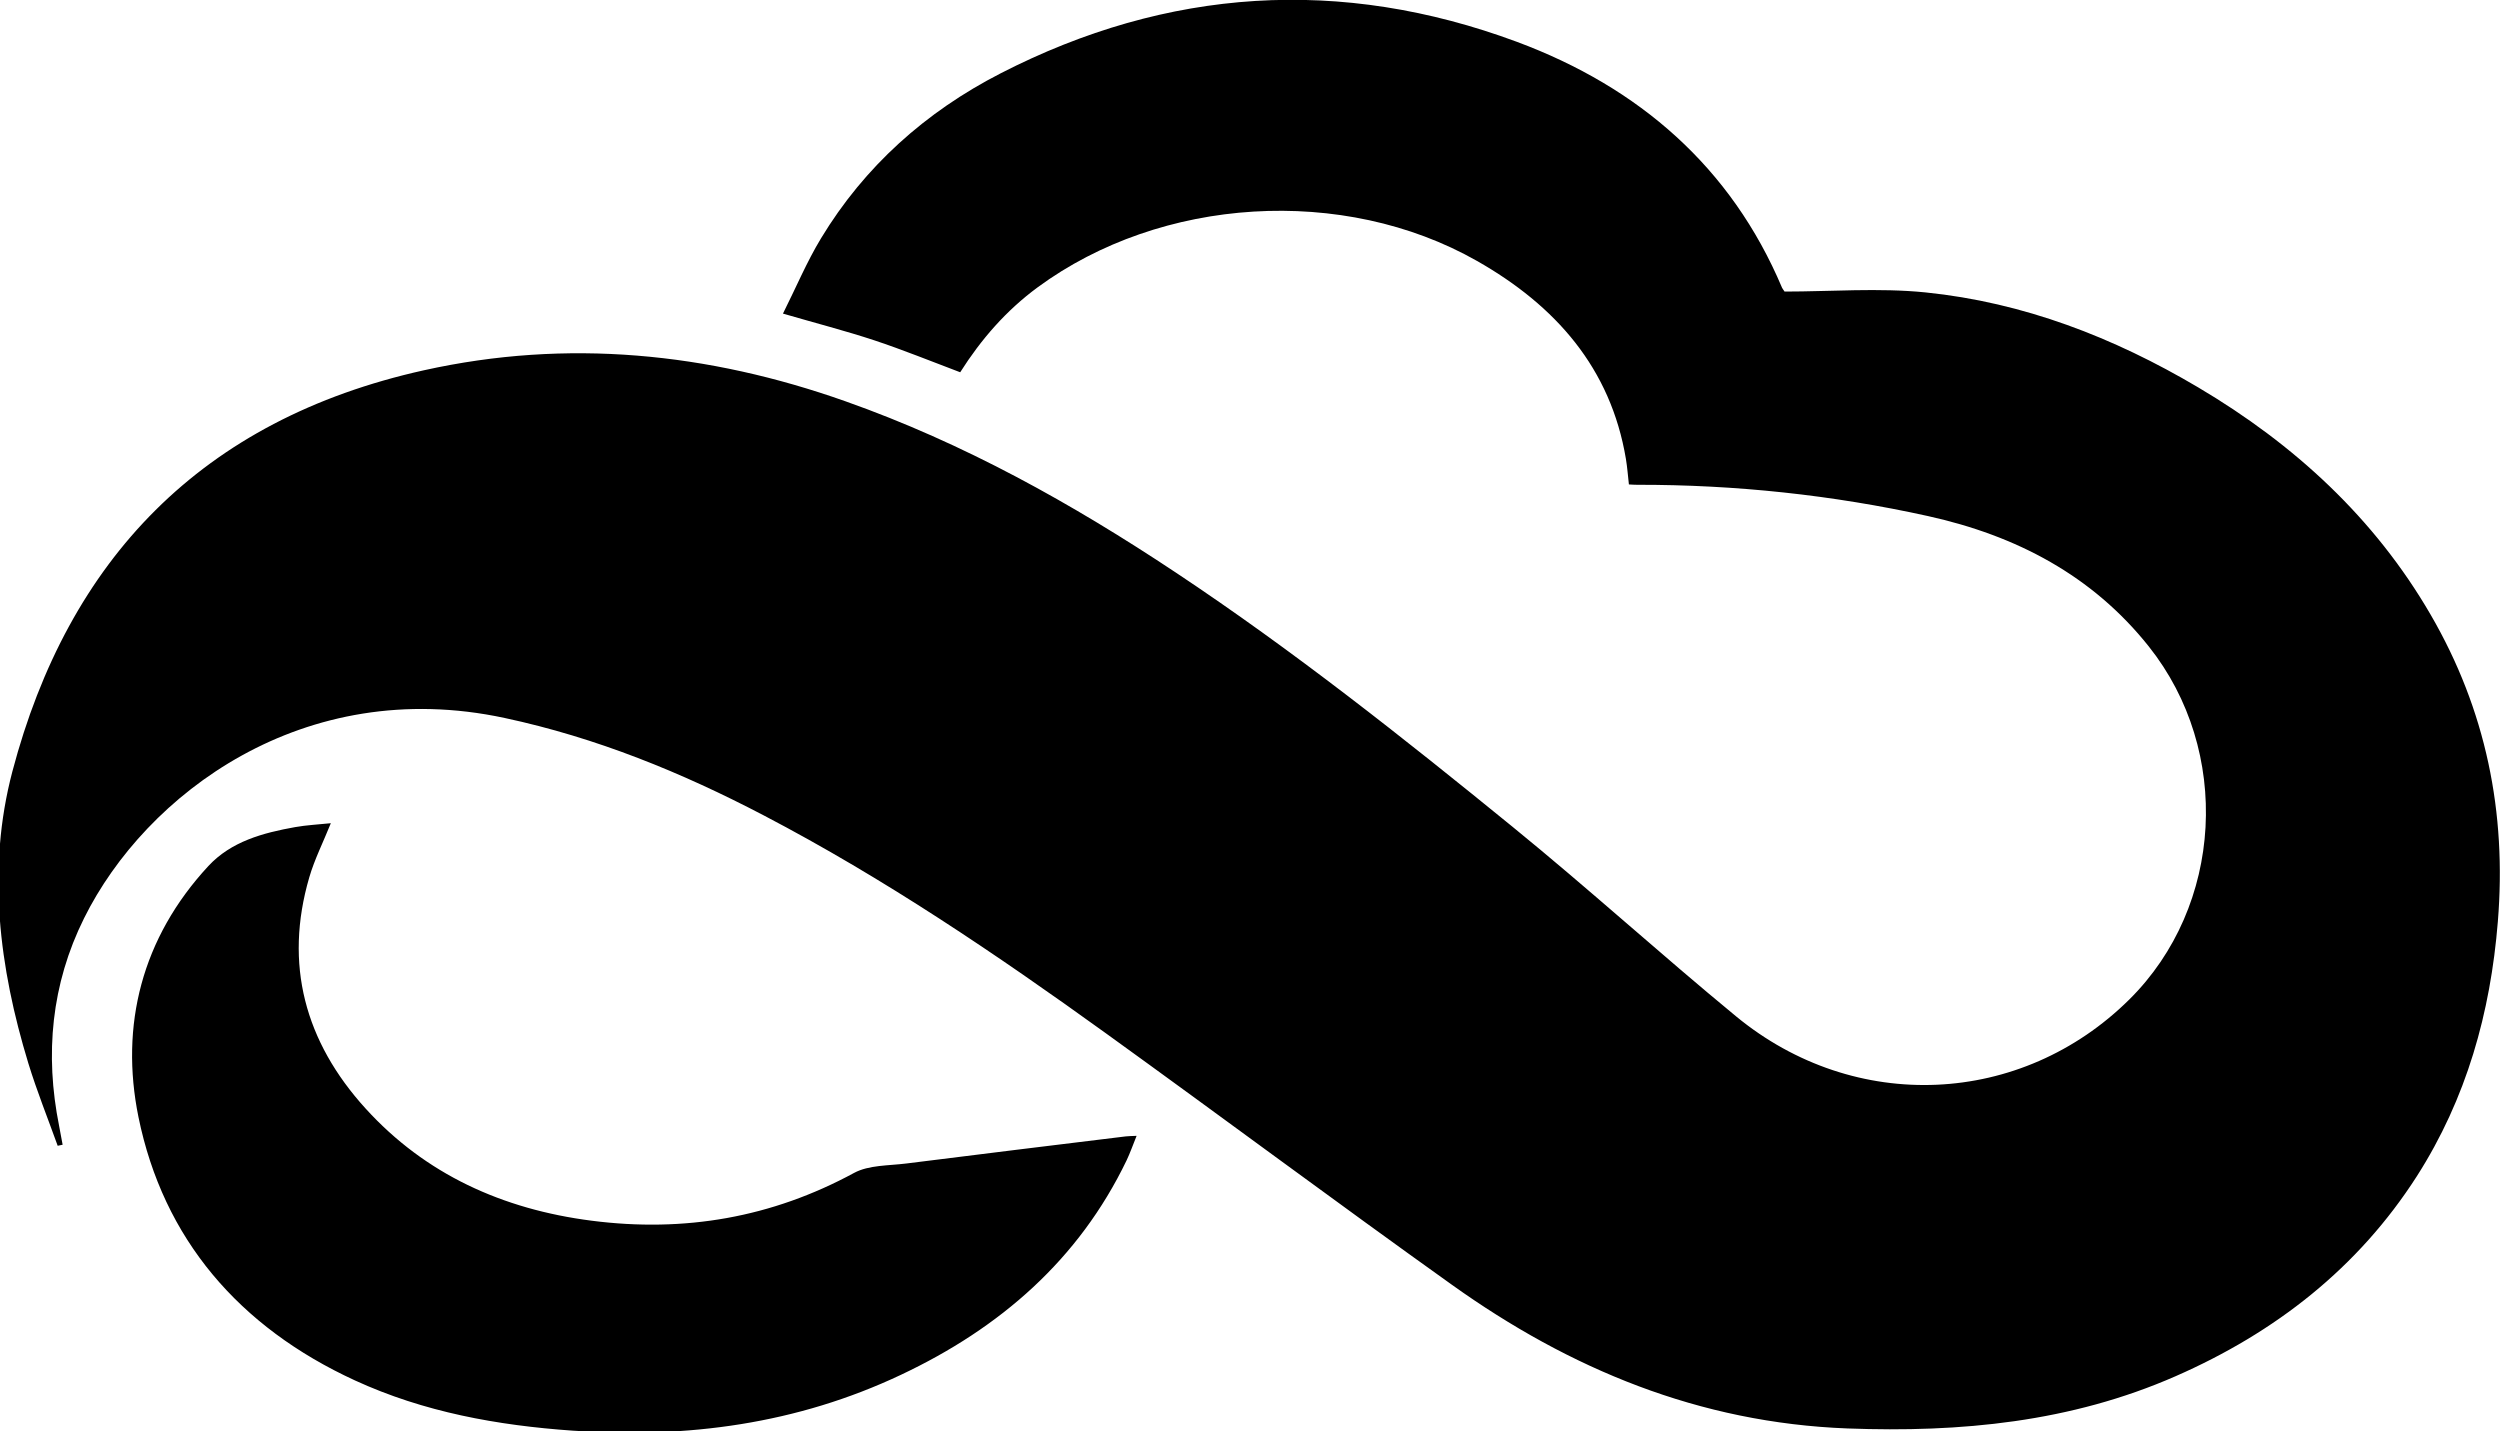 <svg xmlns="http://www.w3.org/2000/svg" xmlns:xlink="http://www.w3.org/1999/xlink" preserveAspectRatio="xMidYMid" width="35.969" height="20.593" viewBox="0 0 35.969 20.593">
  <defs>
    <style>
      .cls-1 {
        fill: #000;
        fill-rule: evenodd;
      }
    </style>
  </defs>
  <path d="M35.938,13.260 C35.832,14.570 35.488,15.804 34.772,16.924 C33.928,18.240 32.741,19.170 31.298,19.802 C29.794,20.461 28.209,20.613 26.581,20.552 C24.447,20.471 22.584,19.695 20.891,18.486 C19.221,17.294 17.577,16.068 15.913,14.868 C14.335,13.730 12.724,12.639 10.991,11.733 C9.808,11.114 8.582,10.613 7.261,10.330 C4.366,9.709 2.095,11.427 1.210,13.210 C0.738,14.160 0.643,15.167 0.851,16.202 C0.869,16.291 0.884,16.381 0.901,16.470 C0.877,16.475 0.854,16.480 0.830,16.485 C0.688,16.090 0.531,15.700 0.408,15.299 C-0.013,13.919 -0.192,12.505 0.178,11.100 C0.981,8.054 2.898,6.038 6.101,5.327 C8.160,4.870 10.185,5.073 12.165,5.774 C13.869,6.376 15.425,7.246 16.916,8.237 C18.607,9.360 20.192,10.617 21.760,11.894 C22.851,12.782 23.891,13.728 24.977,14.622 C26.688,16.032 29.082,15.919 30.636,14.380 C31.989,13.040 32.113,10.805 30.916,9.301 C30.104,8.280 29.010,7.706 27.739,7.425 C26.362,7.121 24.967,6.973 23.555,6.975 C23.522,6.976 23.488,6.972 23.436,6.970 C23.422,6.847 23.413,6.724 23.393,6.603 C23.175,5.299 22.384,4.398 21.250,3.754 C19.327,2.662 16.705,2.827 14.929,4.134 C14.475,4.468 14.115,4.883 13.815,5.356 C13.398,5.199 12.994,5.034 12.581,4.897 C12.166,4.760 11.742,4.651 11.265,4.512 C11.452,4.139 11.607,3.768 11.813,3.428 C12.438,2.396 13.317,1.609 14.397,1.055 C16.798,-0.177 19.291,-0.339 21.825,0.602 C23.585,1.257 24.907,2.407 25.639,4.139 C25.644,4.151 25.653,4.161 25.676,4.195 C26.342,4.195 27.029,4.139 27.703,4.207 C29.116,4.351 30.414,4.856 31.624,5.572 C33.013,6.394 34.164,7.454 34.970,8.842 C35.768,10.215 36.066,11.691 35.938,13.260 ZM4.247,11.900 C4.410,11.871 4.578,11.863 4.760,11.844 C4.648,12.122 4.525,12.365 4.450,12.622 C4.084,13.875 4.388,14.989 5.259,15.948 C6.120,16.896 7.233,17.399 8.512,17.563 C9.848,17.735 11.104,17.518 12.289,16.875 C12.500,16.761 12.786,16.772 13.039,16.740 C14.091,16.607 15.144,16.479 16.197,16.350 C16.237,16.345 16.277,16.346 16.353,16.342 C16.300,16.473 16.260,16.588 16.208,16.697 C15.522,18.121 14.393,19.106 12.961,19.781 C11.469,20.486 9.887,20.699 8.243,20.584 C7.156,20.508 6.099,20.317 5.107,19.861 C3.437,19.093 2.349,17.822 1.992,16.071 C1.724,14.753 2.039,13.495 2.998,12.460 C3.327,12.106 3.783,11.983 4.247,11.900 Z" class="cls-1"/>
</svg>
